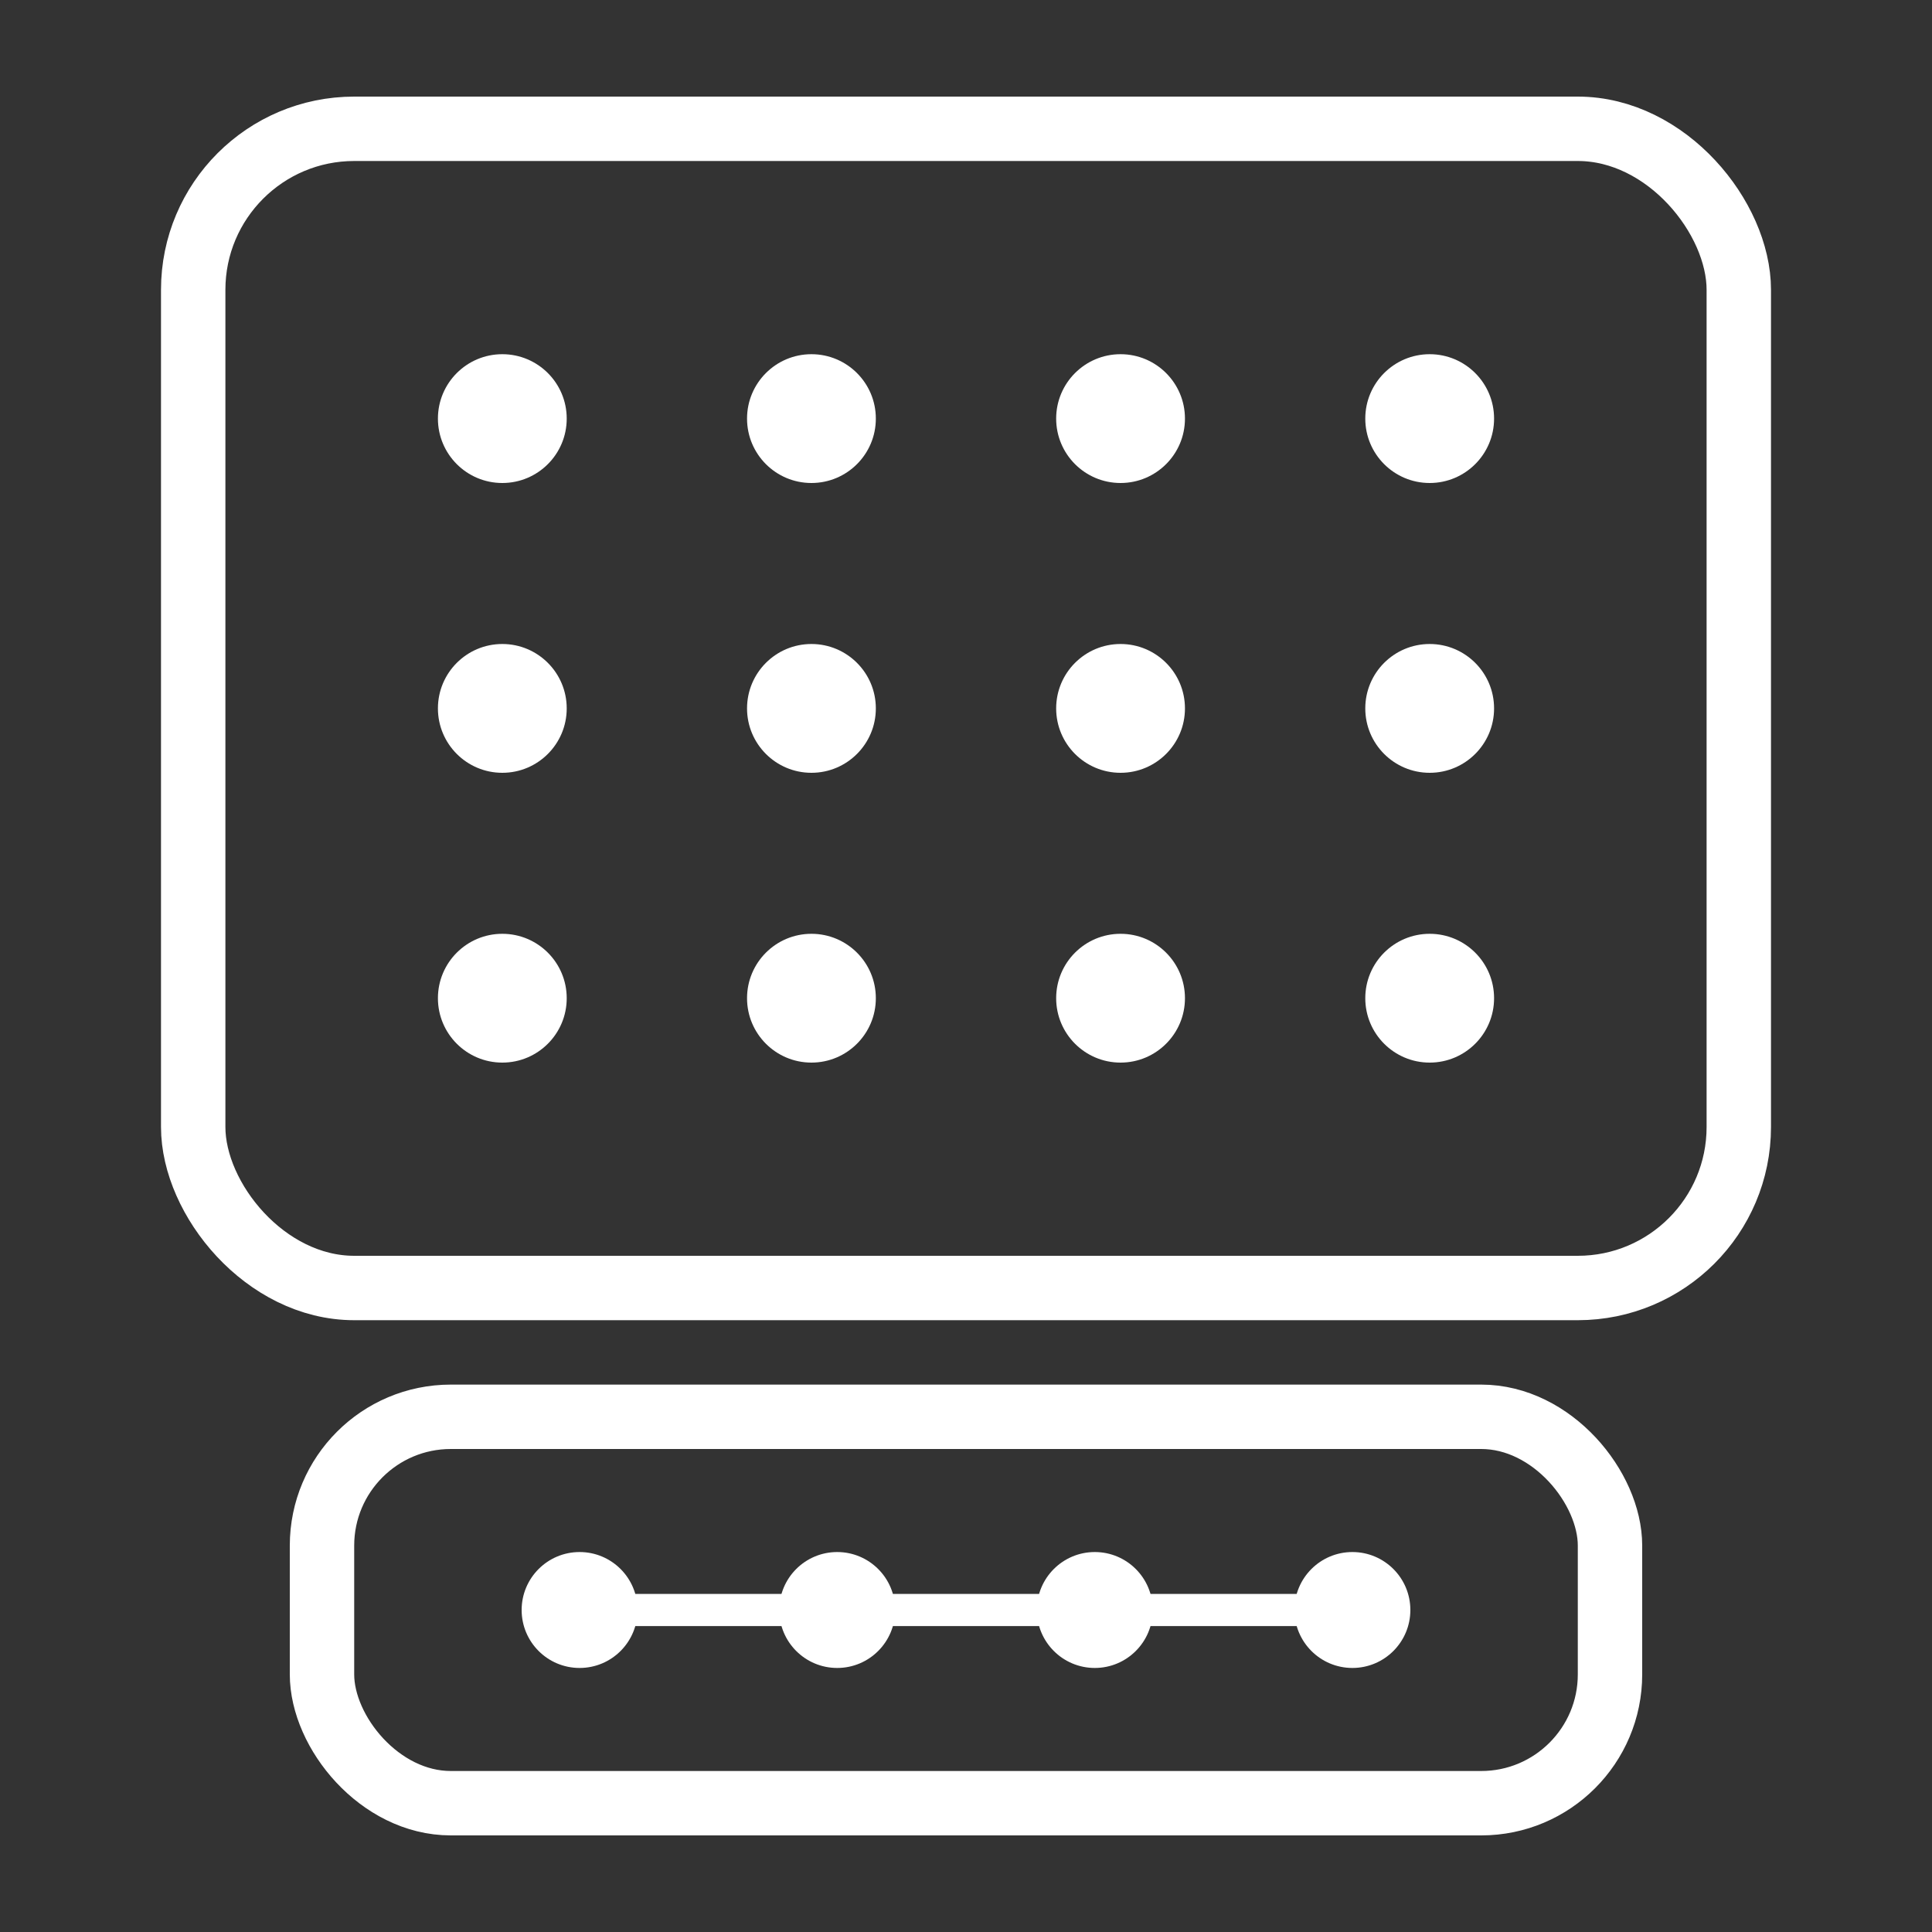 <?xml version="1.0" encoding="UTF-8"?>
<svg width="96" height="96" viewBox="0 0 30 30" fill="none" xmlns="http://www.w3.org/2000/svg">
  <rect x="0" y="0" width="30" height="30" fill="#333333" stroke="none"/>
  <!-- Верхняя иконка: прямоугольник с сеткой 4×3 -->
  <rect x="3" y="2" width="24" height="18" rx="2.5" ry="2.5" stroke="#FFFFFF" stroke-width="1.0" fill="none"/>
  <g fill="#FFFFFF">
    <!-- Первая строка -->
    <circle cx="7.8"  cy="6.5" r="1.0"/>
    <circle cx="12.6" cy="6.5" r="1.0"/>
    <circle cx="17.4" cy="6.5" r="1.0"/>
    <circle cx="22.2" cy="6.5" r="1.0"/>
    <!-- Вторая строка -->
    <circle cx="7.8"  cy="11.0" r="1.0"/>
    <circle cx="12.6" cy="11.0" r="1.0"/>
    <circle cx="17.4" cy="11.0" r="1.0"/>
    <circle cx="22.2" cy="11.0" r="1.0"/>
    <!-- Третья строка -->
    <circle cx="7.8"  cy="15.5" r="1.0"/>
    <circle cx="12.6" cy="15.5" r="1.0"/>
    <circle cx="17.4" cy="15.5" r="1.0"/>
    <circle cx="22.2" cy="15.5" r="1.0"/>
  </g>

  <!-- Нижняя иконка: контур -->
  <rect x="5" y="22" width="20" height="6" rx="2" ry="2" stroke="#FFFFFF" stroke-width="1.0" fill="none"/>
  
  <!-- Горизонтальная линия и точки по центру -->
  <g stroke="#FFFFFF" stroke-width="0.5" stroke-linecap="round" stroke-linejoin="round" fill="none">
    <line x1="9"  y1="25" x2="13" y2="25"/>
    <line x1="13" y1="25" x2="17" y2="25"/>
    <line x1="17" y1="25" x2="21" y2="25"/>
  </g>
  <g fill="#FFFFFF">
    <circle cx="9"  cy="25" r="0.9"/>
    <circle cx="13" cy="25" r="0.9"/>
    <circle cx="17" cy="25" r="0.9"/>
    <circle cx="21" cy="25" r="0.9"/>
  </g>
</svg>
